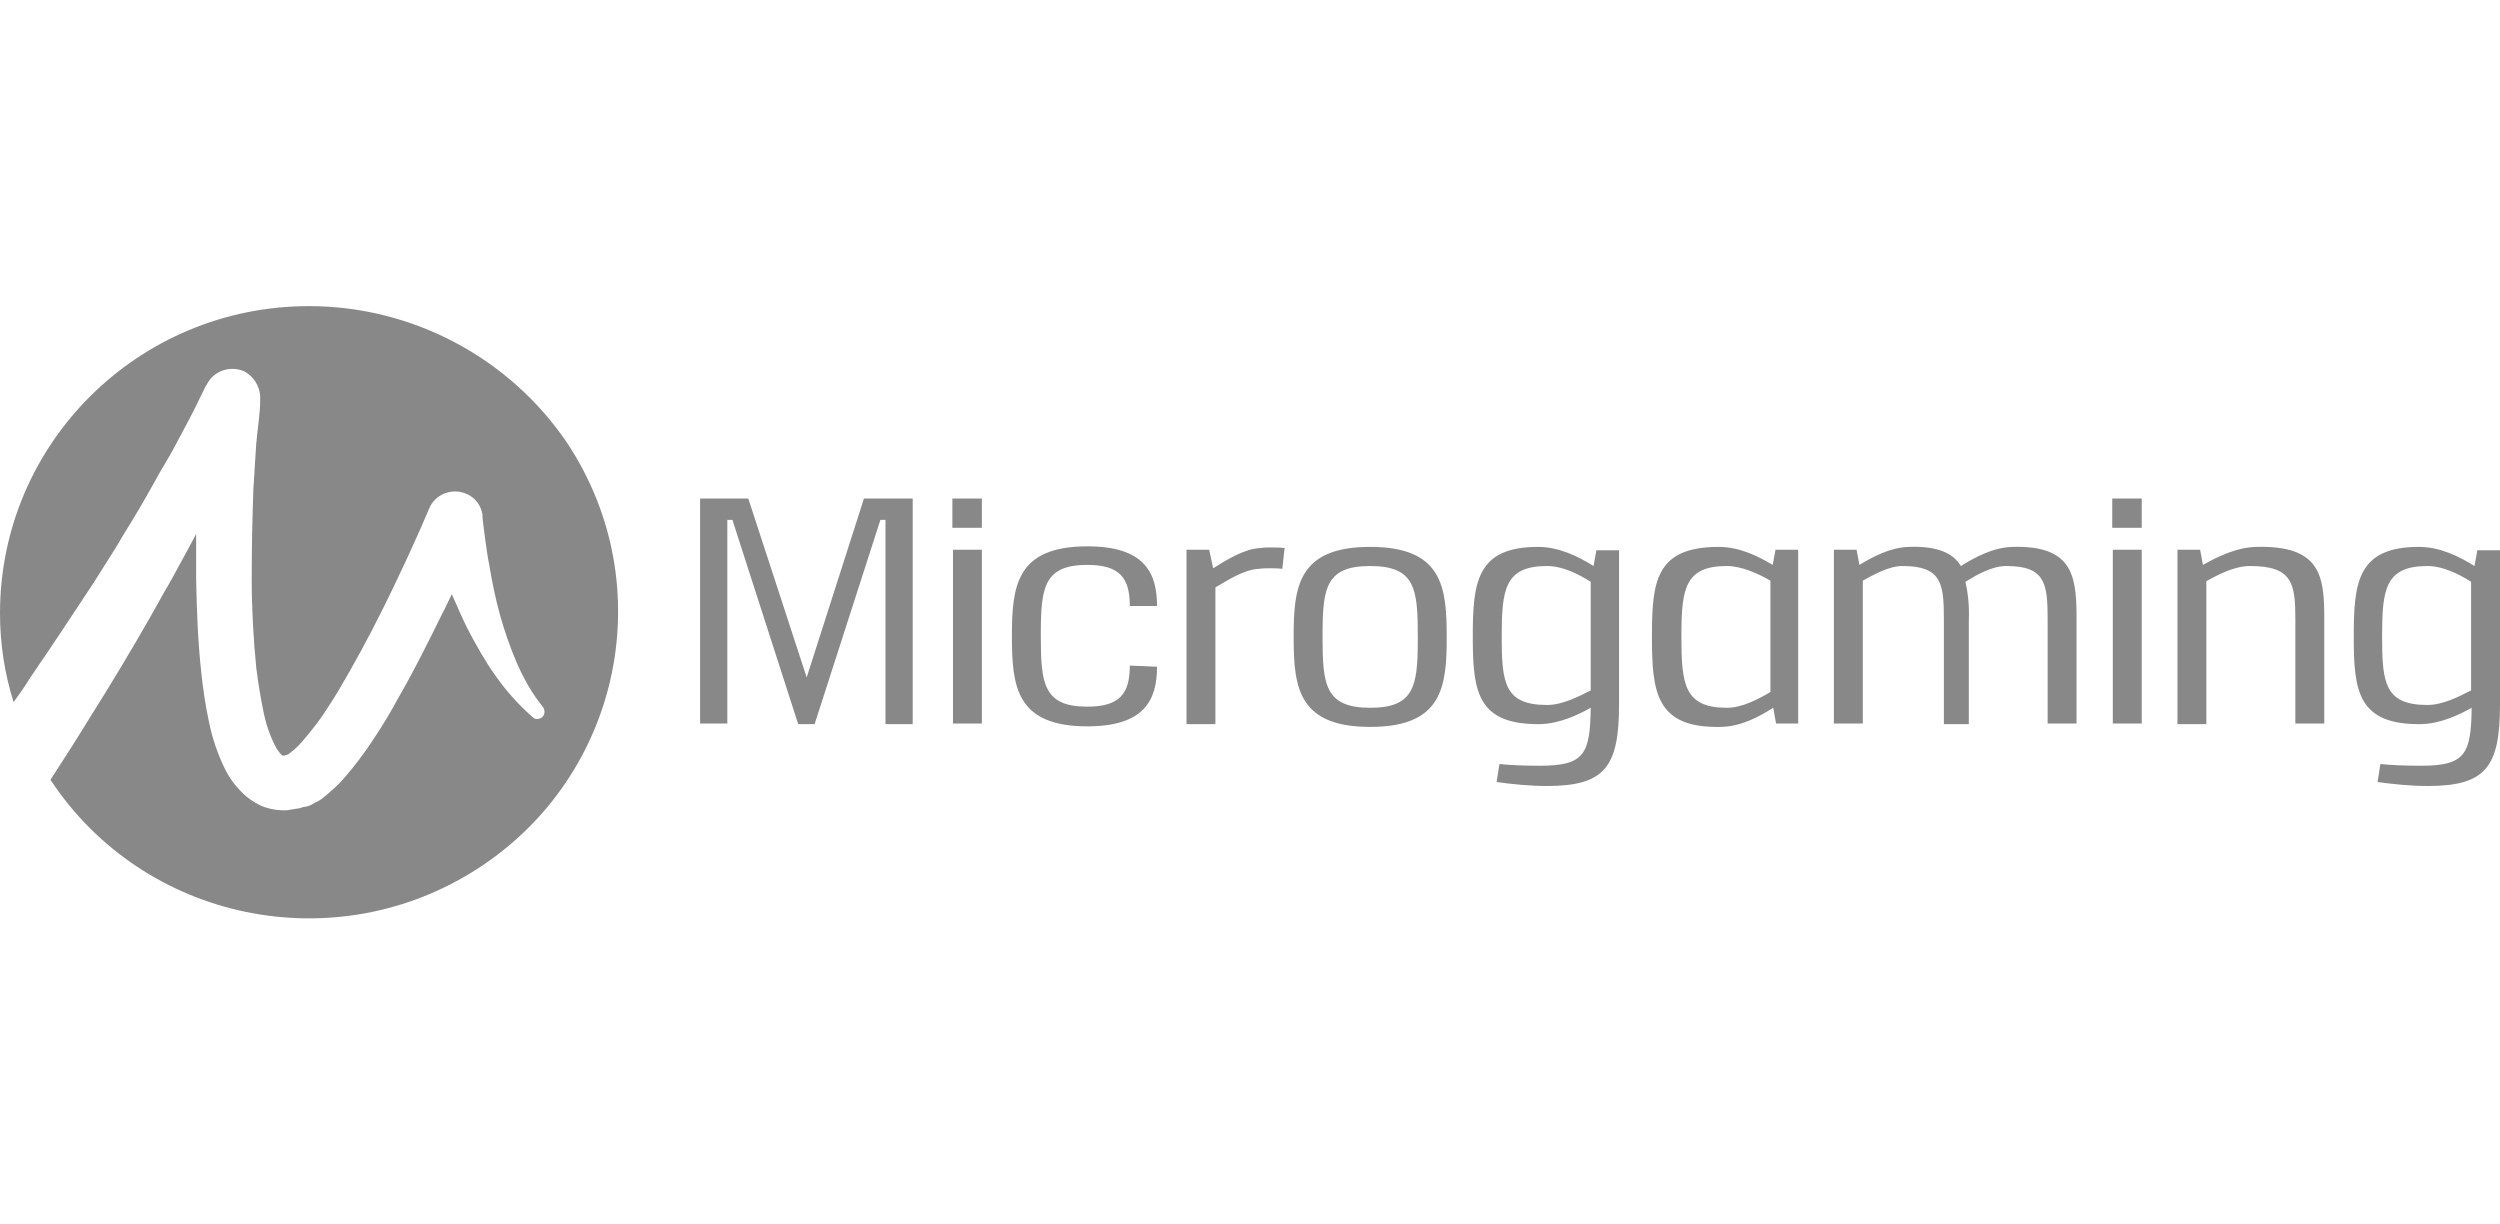 <svg width="98" height="48" viewBox="0 0 98 48" fill="none" xmlns="http://www.w3.org/2000/svg">
<path d="M12.111 12C16.2 12 20 14.051 22.244 17.381C25.911 22.938 24.356 30.392 18.756 34.03C13.156 37.669 5.644 36.125 1.978 30.568C2.511 29.752 3.044 28.914 3.556 28.076C4.378 26.775 5.156 25.474 5.911 24.151L6.467 23.158C6.667 22.828 6.844 22.497 7.022 22.166C7.244 21.769 7.467 21.35 7.689 20.931V22.673C7.711 23.908 7.756 25.121 7.889 26.356C7.956 26.973 8.044 27.613 8.178 28.23C8.311 28.914 8.533 29.576 8.844 30.193C9.044 30.59 9.333 30.943 9.667 31.23C9.889 31.406 10.133 31.56 10.4 31.648C10.667 31.737 10.978 31.781 11.267 31.759L11.667 31.693C11.733 31.693 11.778 31.671 11.844 31.648L11.933 31.626H11.978L12.044 31.604H12.067L12.178 31.56L12.378 31.45C12.489 31.406 12.578 31.34 12.667 31.274C12.956 31.031 13.244 30.788 13.489 30.502C13.911 30.017 14.311 29.487 14.667 28.936C15.022 28.407 15.333 27.878 15.644 27.304C16.267 26.224 16.8 25.143 17.333 24.062C17.467 23.82 17.578 23.555 17.711 23.291L18.101 24.173L18.311 24.614C18.644 25.253 19 25.893 19.422 26.488C19.844 27.084 20.333 27.635 20.889 28.12C20.978 28.208 21.133 28.208 21.244 28.12C21.356 28.032 21.378 27.855 21.289 27.723L21.085 27.455C20.757 27.002 20.489 26.518 20.267 26.003C20 25.386 19.778 24.746 19.6 24.107C19.422 23.467 19.289 22.806 19.178 22.144C19.111 21.813 19.067 21.482 19.022 21.152L18.956 20.644C18.933 20.468 18.911 20.292 18.911 20.159L18.882 20.037C18.789 19.718 18.561 19.461 18.244 19.343C17.689 19.123 17.044 19.387 16.822 19.939C16.6 20.468 16.356 21.019 16.111 21.549C15.867 22.1 15.6 22.629 15.356 23.158C14.844 24.217 14.311 25.253 13.733 26.268C13.444 26.775 13.156 27.282 12.844 27.745C12.556 28.208 12.222 28.627 11.867 29.046C11.711 29.223 11.556 29.377 11.378 29.509C11.356 29.532 11.311 29.553 11.289 29.576L11.222 29.598H11.2L11.156 29.62H11.111C11.067 29.62 11.111 29.642 11.044 29.598C10.933 29.487 10.844 29.355 10.778 29.223C10.556 28.782 10.4 28.297 10.311 27.811C10.2 27.26 10.111 26.709 10.044 26.157C9.933 25.033 9.867 23.864 9.867 22.695C9.867 21.526 9.889 20.336 9.933 19.167C9.978 18.572 10 17.976 10.044 17.403C10.089 16.829 10.2 16.234 10.2 15.661L10.199 15.523C10.172 15.116 9.938 14.757 9.578 14.558C9.022 14.316 8.378 14.536 8.111 15.065L8.067 15.131L7.578 16.124C7.422 16.433 7.244 16.763 7.067 17.094C6.889 17.425 6.733 17.734 6.533 18.064C6.333 18.395 6.156 18.704 5.978 19.035C5.622 19.674 5.244 20.314 4.844 20.953C4.667 21.262 4.467 21.593 4.267 21.901L3.667 22.85C2.844 24.107 2.022 25.341 1.178 26.576C0.978 26.907 0.756 27.216 0.533 27.525C0.178 26.4 0 25.231 0 24.041C0 17.381 5.422 12 12.111 12ZM60.289 21.438C61.111 21.438 61.867 21.813 62.467 22.188L62.578 21.571H63.467V27.613C63.467 30.061 62.911 30.811 60.644 30.811C59.978 30.811 59.311 30.744 58.667 30.656L58.778 29.95C59.2 29.994 59.756 30.017 60.378 30.017C62.111 30.017 62.333 29.553 62.356 27.745C61.844 28.032 61.133 28.363 60.4 28.385C57.963 28.427 57.745 27.162 57.734 25.151L57.733 24.967C57.733 22.85 57.867 21.438 60.289 21.438ZM94.822 21.438C95.644 21.438 96.4 21.813 97 22.188L97.111 21.571H98V27.613C98 30.061 97.444 30.811 95.178 30.811C94.511 30.811 93.844 30.744 93.2 30.656L93.311 29.95C93.733 29.994 94.289 30.017 94.911 30.017C96.644 30.017 96.867 29.553 96.889 27.745C96.378 28.032 95.667 28.363 94.933 28.385C92.422 28.429 92.267 27.084 92.267 24.967C92.267 22.85 92.4 21.438 94.822 21.438ZM53.711 21.438C56.556 21.438 56.711 23.026 56.711 24.967C56.711 26.907 56.556 28.495 53.711 28.495C50.946 28.495 50.722 26.994 50.712 25.128L50.711 24.967C50.711 23.026 50.867 21.438 53.711 21.438ZM67.378 21.438C68.2 21.438 68.933 21.813 69.489 22.144L69.6 21.549H70.489V28.363H69.622L69.511 27.745C68.956 28.098 68.222 28.495 67.422 28.495C64.911 28.539 64.756 27.128 64.756 24.967C64.756 22.806 64.889 21.438 67.378 21.438ZM42.622 21.416C44.844 21.416 45.356 22.431 45.356 23.754H44.289C44.289 22.673 43.911 22.144 42.622 22.144C40.949 22.144 40.808 23.007 40.8 24.734L40.8 24.923C40.8 26.775 40.889 27.701 42.622 27.701C43.911 27.701 44.289 27.172 44.289 26.091L45.356 26.135C45.356 27.459 44.844 28.473 42.622 28.473C39.822 28.473 39.667 26.885 39.667 24.945C39.667 23.004 39.822 21.416 42.622 21.416ZM91.111 24.217V28.363H89.978V24.283C89.978 22.872 89.867 22.188 88.2 22.188C87.6 22.188 86.956 22.519 86.489 22.784V28.385H85.356V21.549H86.244L86.356 22.144C86.911 21.835 87.644 21.46 88.444 21.438C90.956 21.372 91.111 22.563 91.111 24.217ZM49.822 21.46C50 21.46 50.156 21.46 50.356 21.482L50.267 22.298C50.089 22.276 49.933 22.276 49.778 22.276C49.644 22.276 49.511 22.276 49.356 22.298C48.756 22.32 48.111 22.761 47.644 23.026V28.385H46.511V21.549H47.4L47.556 22.276C48.089 21.945 48.778 21.505 49.422 21.482C49.556 21.46 49.689 21.46 49.822 21.46ZM29.333 19.542L31.622 26.554L33.867 19.542H35.778V28.385H34.711V20.38H34.511L31.933 28.385H31.289L28.711 20.38H28.511V28.363H27.444V19.542H29.333ZM76.867 22.188C77.4 21.857 78.111 21.46 78.889 21.438C81.171 21.374 81.388 22.49 81.4 24.063L81.4 28.363H80.267V24.283C80.267 22.872 80.178 22.188 78.644 22.188C78.089 22.188 77.511 22.519 77.044 22.806C77.156 23.291 77.2 23.798 77.178 24.305V28.385H76.2V24.283C76.2 22.872 76.111 22.188 74.578 22.188C74.044 22.188 73.467 22.519 73.022 22.761V28.363H71.889V21.549H72.778L72.889 22.144C73.4 21.835 74.089 21.46 74.822 21.438C75.978 21.394 76.578 21.703 76.867 22.188ZM38.489 21.549V28.363H37.356V21.549H38.489ZM83.956 21.549V28.363H82.822V21.549H83.956ZM67.689 22.188C66.082 22.188 65.921 23.049 65.912 24.772L65.911 24.967C65.911 26.819 66.022 27.745 67.689 27.745C68.289 27.745 68.911 27.414 69.4 27.128V22.761C68.933 22.497 68.289 22.188 67.689 22.188ZM53.711 22.188C51.995 22.188 51.853 23.031 51.845 24.776L51.844 24.967C51.844 26.819 51.933 27.745 53.711 27.745C55.428 27.745 55.57 26.902 55.577 25.157L55.578 24.967C55.578 23.092 55.489 22.188 53.711 22.188ZM95.156 22.188C93.489 22.188 93.378 23.114 93.378 24.967C93.378 26.775 93.489 27.635 95.156 27.635C95.756 27.635 96.4 27.304 96.867 27.062V22.806C96.378 22.497 95.756 22.188 95.156 22.188ZM60.644 22.188C58.978 22.188 58.867 23.114 58.867 24.967C58.867 26.775 58.978 27.635 60.644 27.635C61.244 27.635 61.889 27.304 62.356 27.062V22.806C61.867 22.497 61.244 22.188 60.644 22.188ZM38.489 19.542V20.689H37.333V19.542H38.489ZM83.956 19.542V20.689H82.8V19.542H83.956Z" fill="#888888"/>
</svg>
